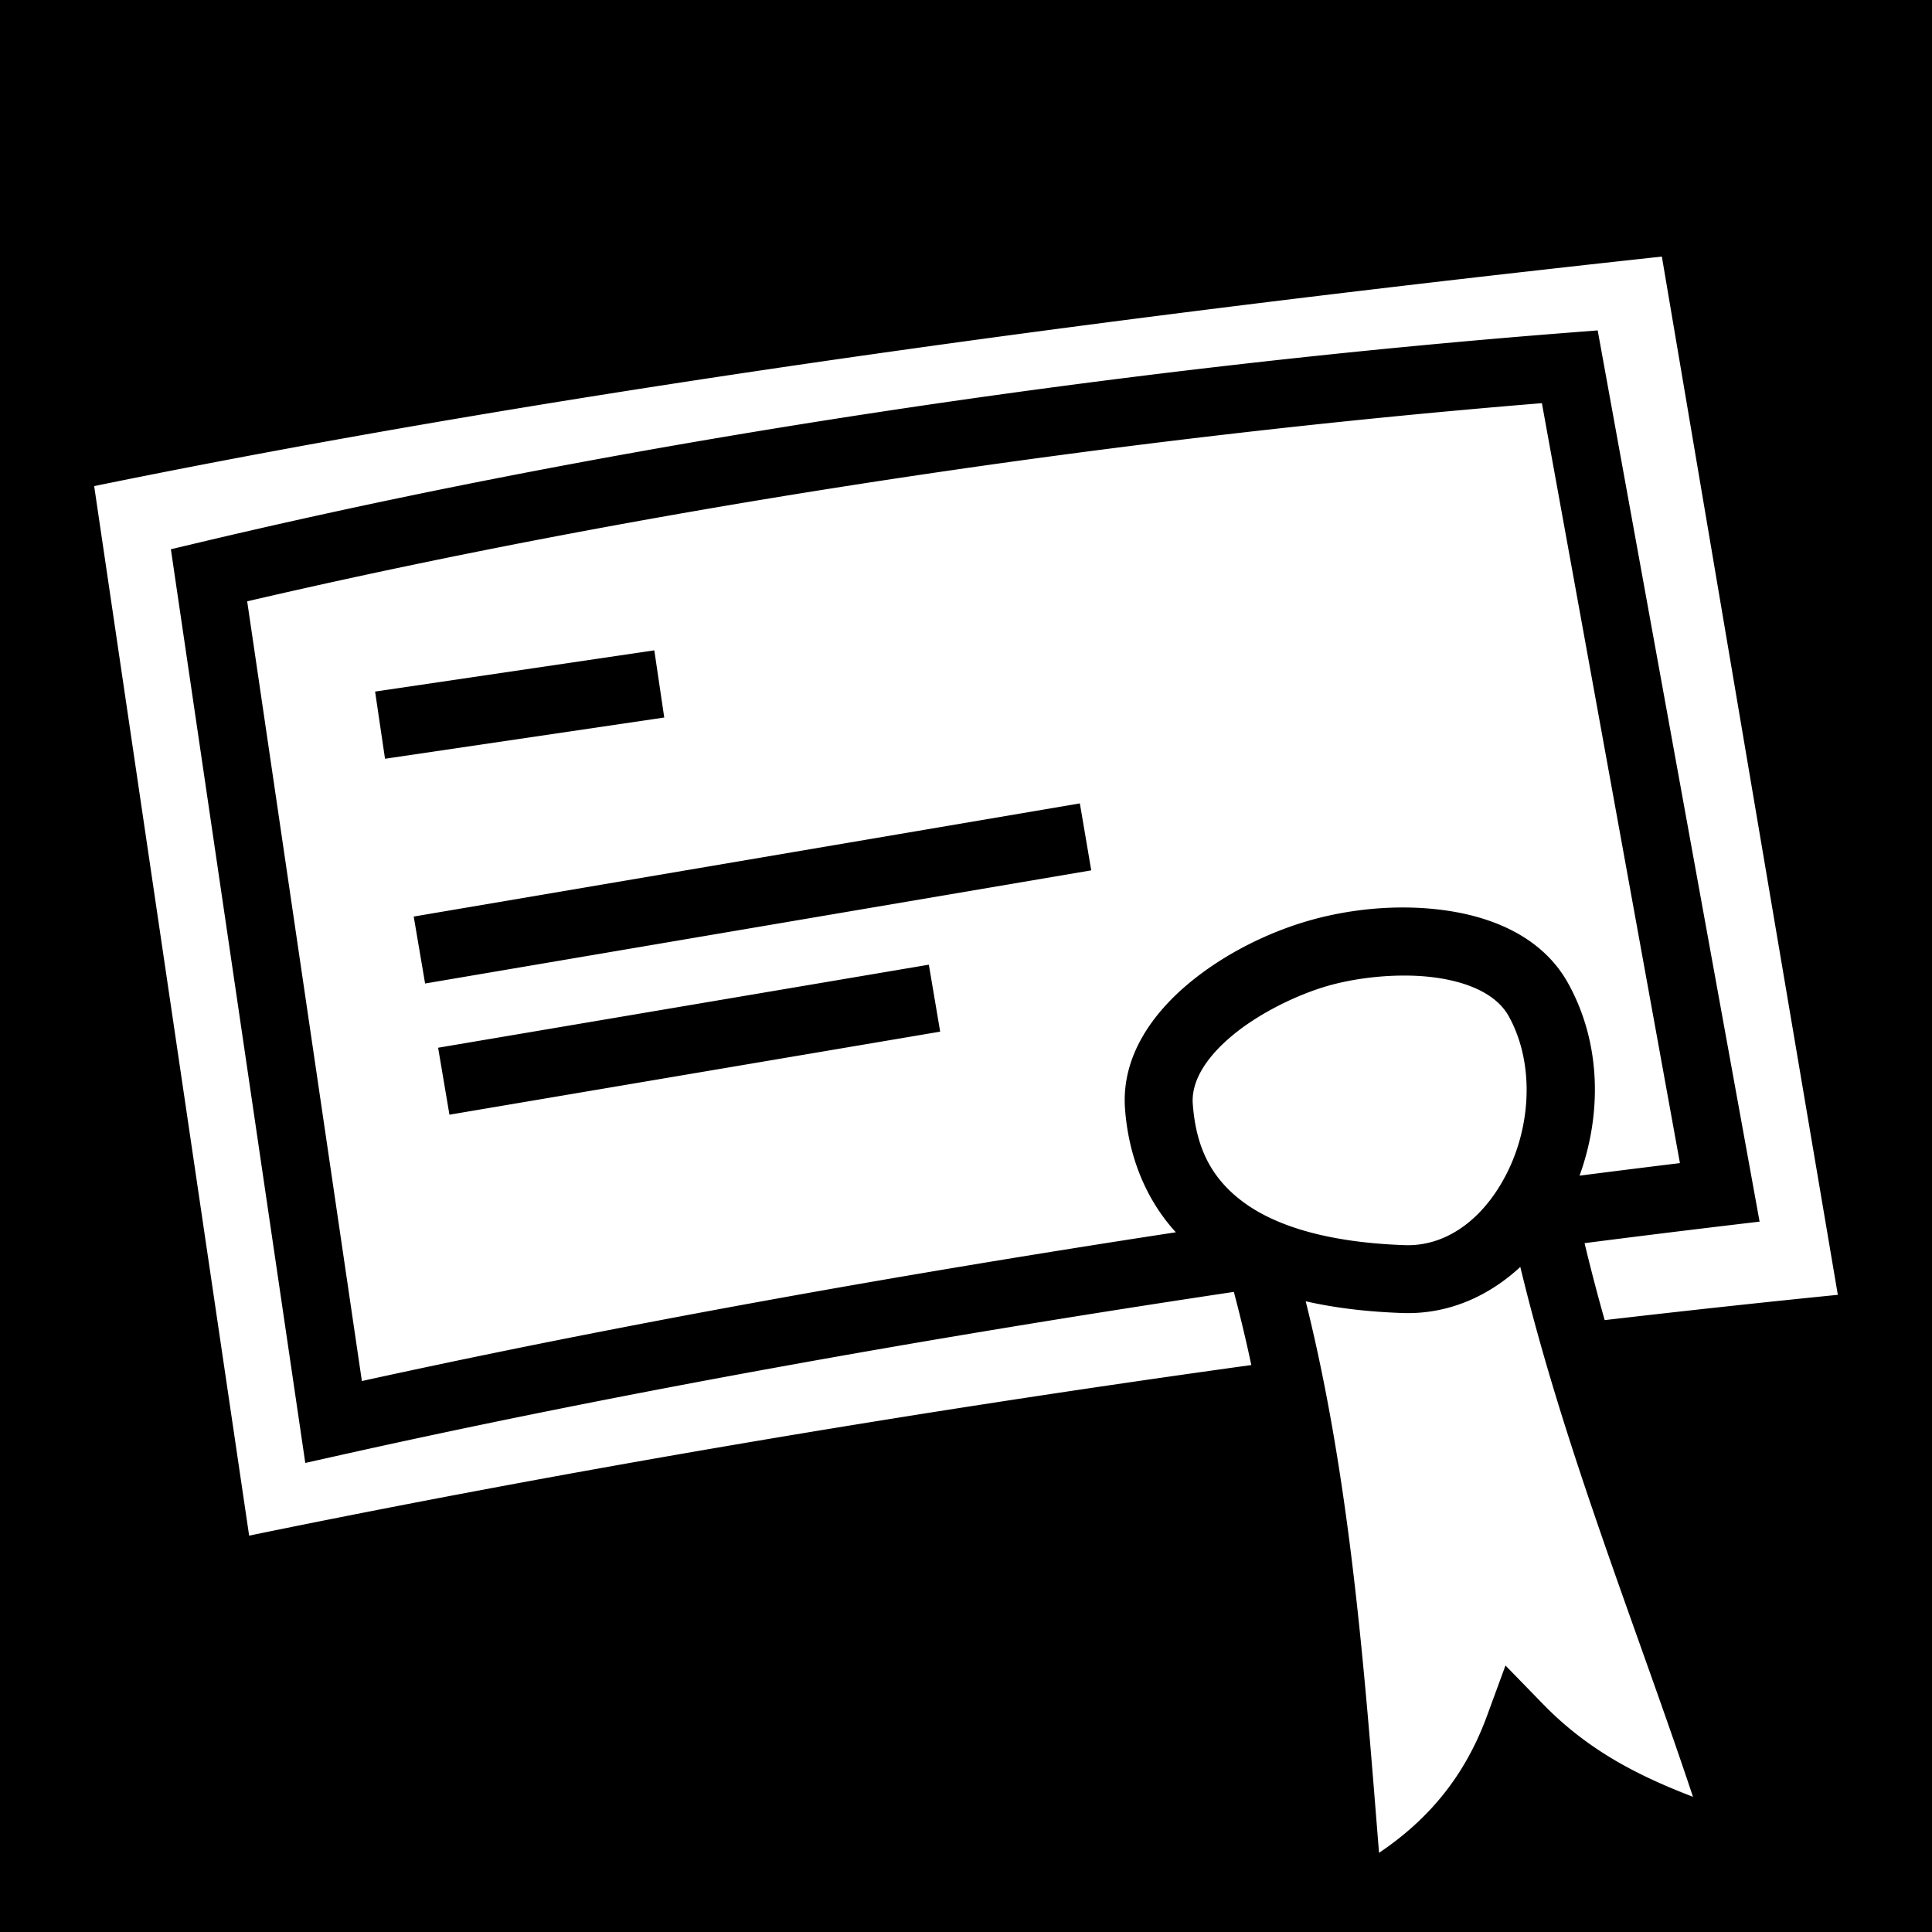 <svg style="height: 512px; width: 512px;" xmlns="http://www.w3.org/2000/svg" viewBox="0 0 512 512"><path d="M0 0h512v512H0z" fill="#000" fill-opacity="1"></path><g class="" style="" transform="translate(0,0)"><path d="M440.41 67.996C305.221 82.672 154.69 102.263 24.955 128.82l41.068 278.137c84.113-17.286 175.36-32.728 265.59-45.207a404.446 404.446 0 0 0-4.63-19.385C245.851 354.53 163.671 369.2 90.36 385.582l-9.457 2.113-34.42-233.98-1.199-8.162 8.028-1.903c117.04-27.75 246.945-46.473 361.992-55.459l8.101-.632 42.905 236.183-9.498 1.131a4251.105 4251.105 0 0 0-36.885 4.574 515.021 515.021 0 0 0 5.328 20.397c20.837-2.417 41.486-4.672 61.789-6.701zm-31.794 38.846c-109.549 8.936-231.99 26.686-343.111 52.513L95.9 365.988c67.613-14.83 141.885-28.138 215.711-39.42-8.203-8.985-12.553-20.468-13.465-32.668-1.029-13.772 7.132-25.138 16.83-33.238 9.699-8.1 21.523-13.738 32.178-16.762 8.076-2.291 17.439-3.63 26.91-3.377a79.69 79.69 0 0 1 9.465.809c12.549 1.849 25.402 7.232 32.063 19.29 8.874 16.064 8.83 34.87 3.006 50.94a4202.77 4202.77 0 0 1 26.601-3.328zM173.4 172.346l2.631 17.804-73.998 10.926-2.629-17.805zm112.774 40.562l3.015 17.744-176.535 29.989-3.013-17.745zm-40.02 42.744l3.002 17.746-130.05 22.008-3.002-17.746zm124.649 2.895c-6.602.12-13.295 1.125-18.733 2.668-8.206 2.329-18.358 7.251-25.554 13.262-7.196 6.01-10.85 12.302-10.418 18.082.841 11.258 4.644 19.335 12.982 25.699 8.338 6.364 22.136 10.986 43.193 11.719 11.576.402 21.654-7.628 27.588-20.147 5.934-12.519 6.623-28.477-.021-40.506-2.916-5.279-9.587-8.808-18.934-10.185a58.923 58.923 0 0 0-7.283-.588 71.452 71.452 0 0 0-2.82-.004zm32.095 77.205c-8.366 7.734-19.065 12.635-31.25 12.21-9.477-.329-17.995-1.37-25.625-3.11 11.987 47.995 15.644 99.063 19.436 146.17 12.367-8.327 22.462-19.54 28.582-36.221l4.924-13.422 9.973 10.244c12.052 12.381 25.366 19.027 39.718 24.55-14.655-44.078-34.119-92.013-45.758-140.421z" fill="#fff" fill-opacity="1"></path></g></svg>
